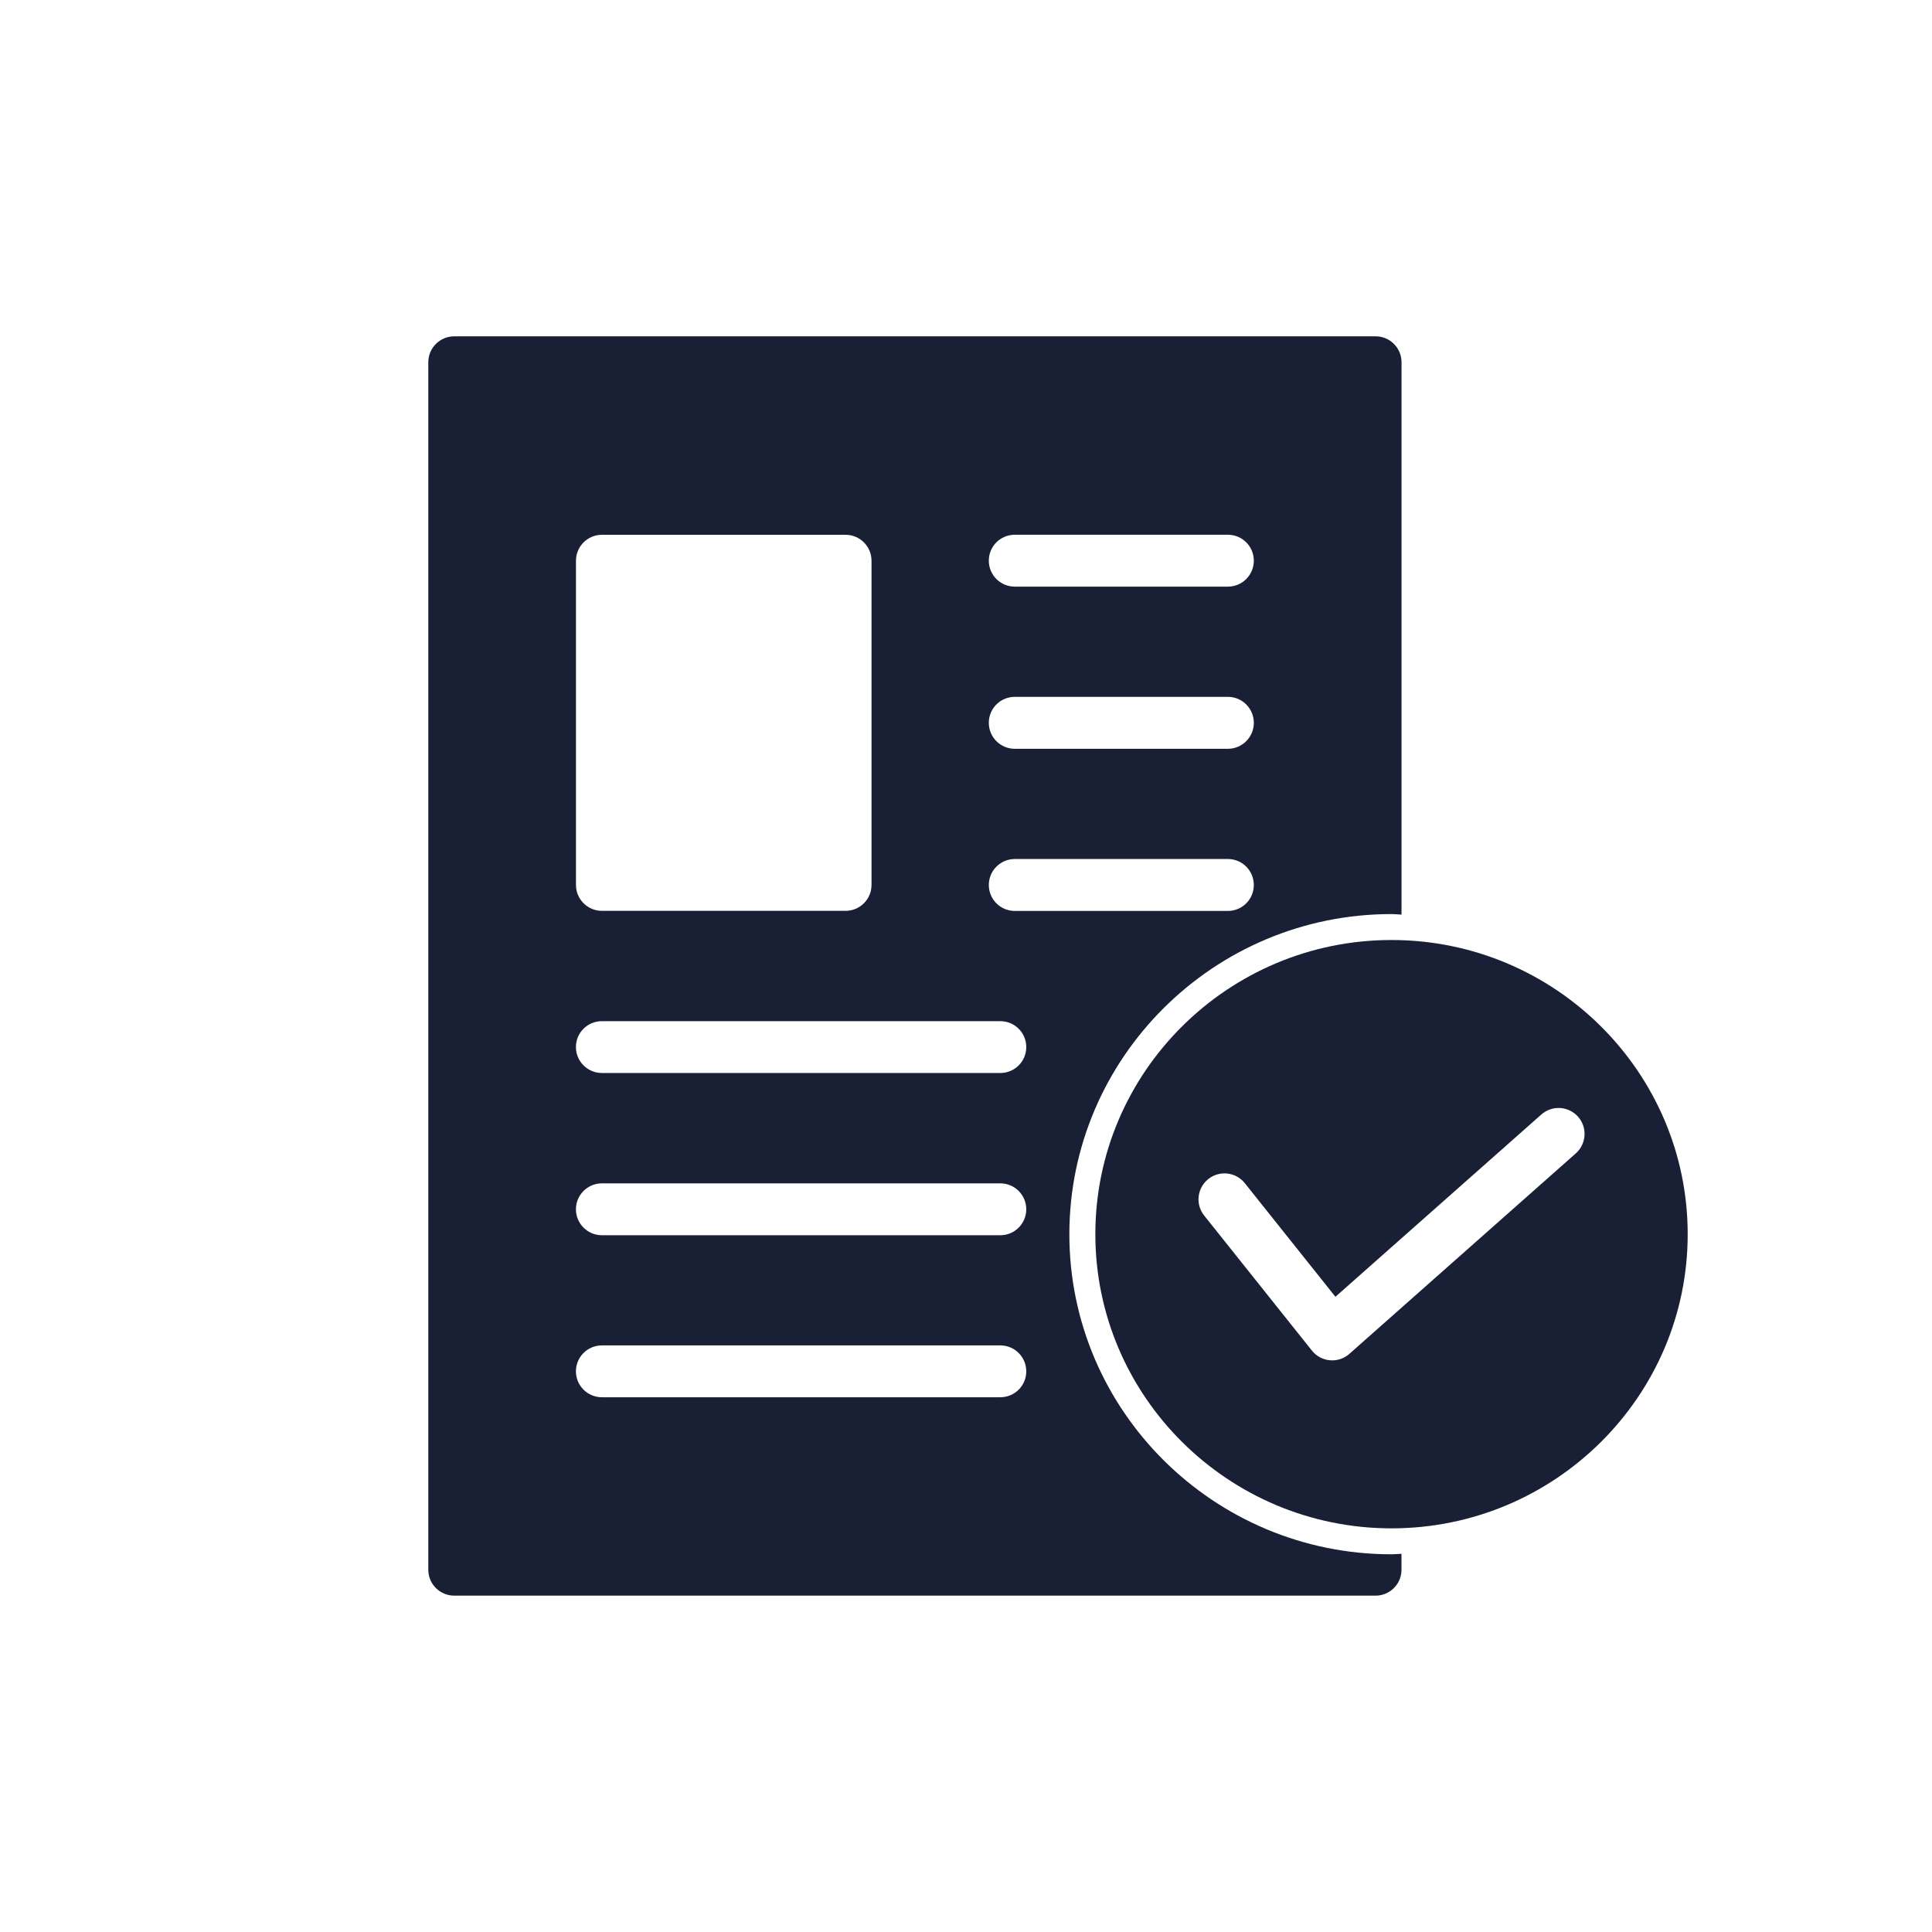 <?xml version="1.0" encoding="utf-8"?>
<!-- Generator: Adobe Illustrator 16.0.0, SVG Export Plug-In . SVG Version: 6.00 Build 0)  -->
<!DOCTYPE svg PUBLIC "-//W3C//DTD SVG 1.1//EN" "http://www.w3.org/Graphics/SVG/1.1/DTD/svg11.dtd">
<svg version="1.1" id="Layer_2" xmlns="http://www.w3.org/2000/svg" xmlns:xlink="http://www.w3.org/1999/xlink" x="0px" y="0px"
	 width="42px" height="42px" viewBox="0 0 42 42" enable-background="new 0 0 42 42" xml:space="preserve">
<g>
	<path fill="#191F34" d="M30.25,19.871c0.073,0,0.146,0.009,0.218,0.012V7.875c0-0.312-0.253-0.564-0.564-0.564H9.876
		c-0.312,0-0.565,0.252-0.565,0.564v26.25c0,0.312,0.253,0.563,0.565,0.563h20.027c0.312,0,0.564-0.252,0.564-0.563v-0.347
		c-0.072,0.002-0.145,0.011-0.218,0.011c-3.861,0-7.002-3.122-7.002-6.958C23.248,22.993,26.389,19.871,30.25,19.871z
		 M22.061,11.625h4.632c0.312,0,0.564,0.252,0.564,0.564c0,0.312-0.253,0.564-0.564,0.564h-4.632c-0.313,0-0.565-0.252-0.565-0.564
		C21.495,11.877,21.748,11.625,22.061,11.625z M22.061,15.149h4.632c0.312,0,0.564,0.252,0.564,0.565
		c0,0.312-0.253,0.564-0.564,0.564h-4.632c-0.313,0-0.565-0.252-0.565-0.564C21.495,15.401,21.748,15.149,22.061,15.149z
		 M12.521,12.19c0-0.312,0.253-0.564,0.565-0.564h5.295c0.312,0,0.565,0.252,0.565,0.564v7.047c0,0.312-0.252,0.564-0.565,0.564
		h-5.295c-0.312,0-0.565-0.252-0.565-0.564V12.19z M21.746,30.375h-8.661c-0.312,0-0.565-0.252-0.565-0.563
		c0-0.313,0.253-0.564,0.565-0.564h8.661c0.312,0,0.564,0.252,0.564,0.564C22.311,30.123,22.058,30.375,21.746,30.375z
		 M21.746,26.853h-8.661c-0.312,0-0.565-0.253-0.565-0.564s0.253-0.564,0.565-0.564h8.661c0.312,0,0.564,0.253,0.564,0.564
		S22.058,26.853,21.746,26.853z M21.746,23.326h-8.661c-0.312,0-0.565-0.252-0.565-0.564c0-0.312,0.253-0.563,0.565-0.563h8.661
		c0.312,0,0.564,0.252,0.564,0.563C22.311,23.074,22.058,23.326,21.746,23.326z M22.061,19.803c-0.313,0-0.565-0.252-0.565-0.564
		s0.253-0.565,0.565-0.565h4.632c0.312,0,0.564,0.253,0.564,0.565s-0.253,0.564-0.564,0.564H22.061z"/>
	<path fill="#191F34" d="M30.25,20.435c-3.55,0-6.438,2.869-6.438,6.395s2.889,6.395,6.438,6.395s6.439-2.868,6.439-6.394
		C36.689,23.304,33.8,20.435,30.25,20.435z M34.256,25.074l-4.921,4.357c-0.104,0.093-0.237,0.142-0.374,0.142
		c-0.016,0-0.033,0-0.049-0.002c-0.154-0.013-0.296-0.089-0.392-0.21l-2.342-2.936c-0.195-0.243-0.155-0.599,0.089-0.793
		c0.243-0.195,0.599-0.155,0.794,0.089l1.97,2.47l4.478-3.964c0.233-0.205,0.589-0.184,0.796,0.049S34.49,24.866,34.256,25.074z"/>
</g>
</svg>
